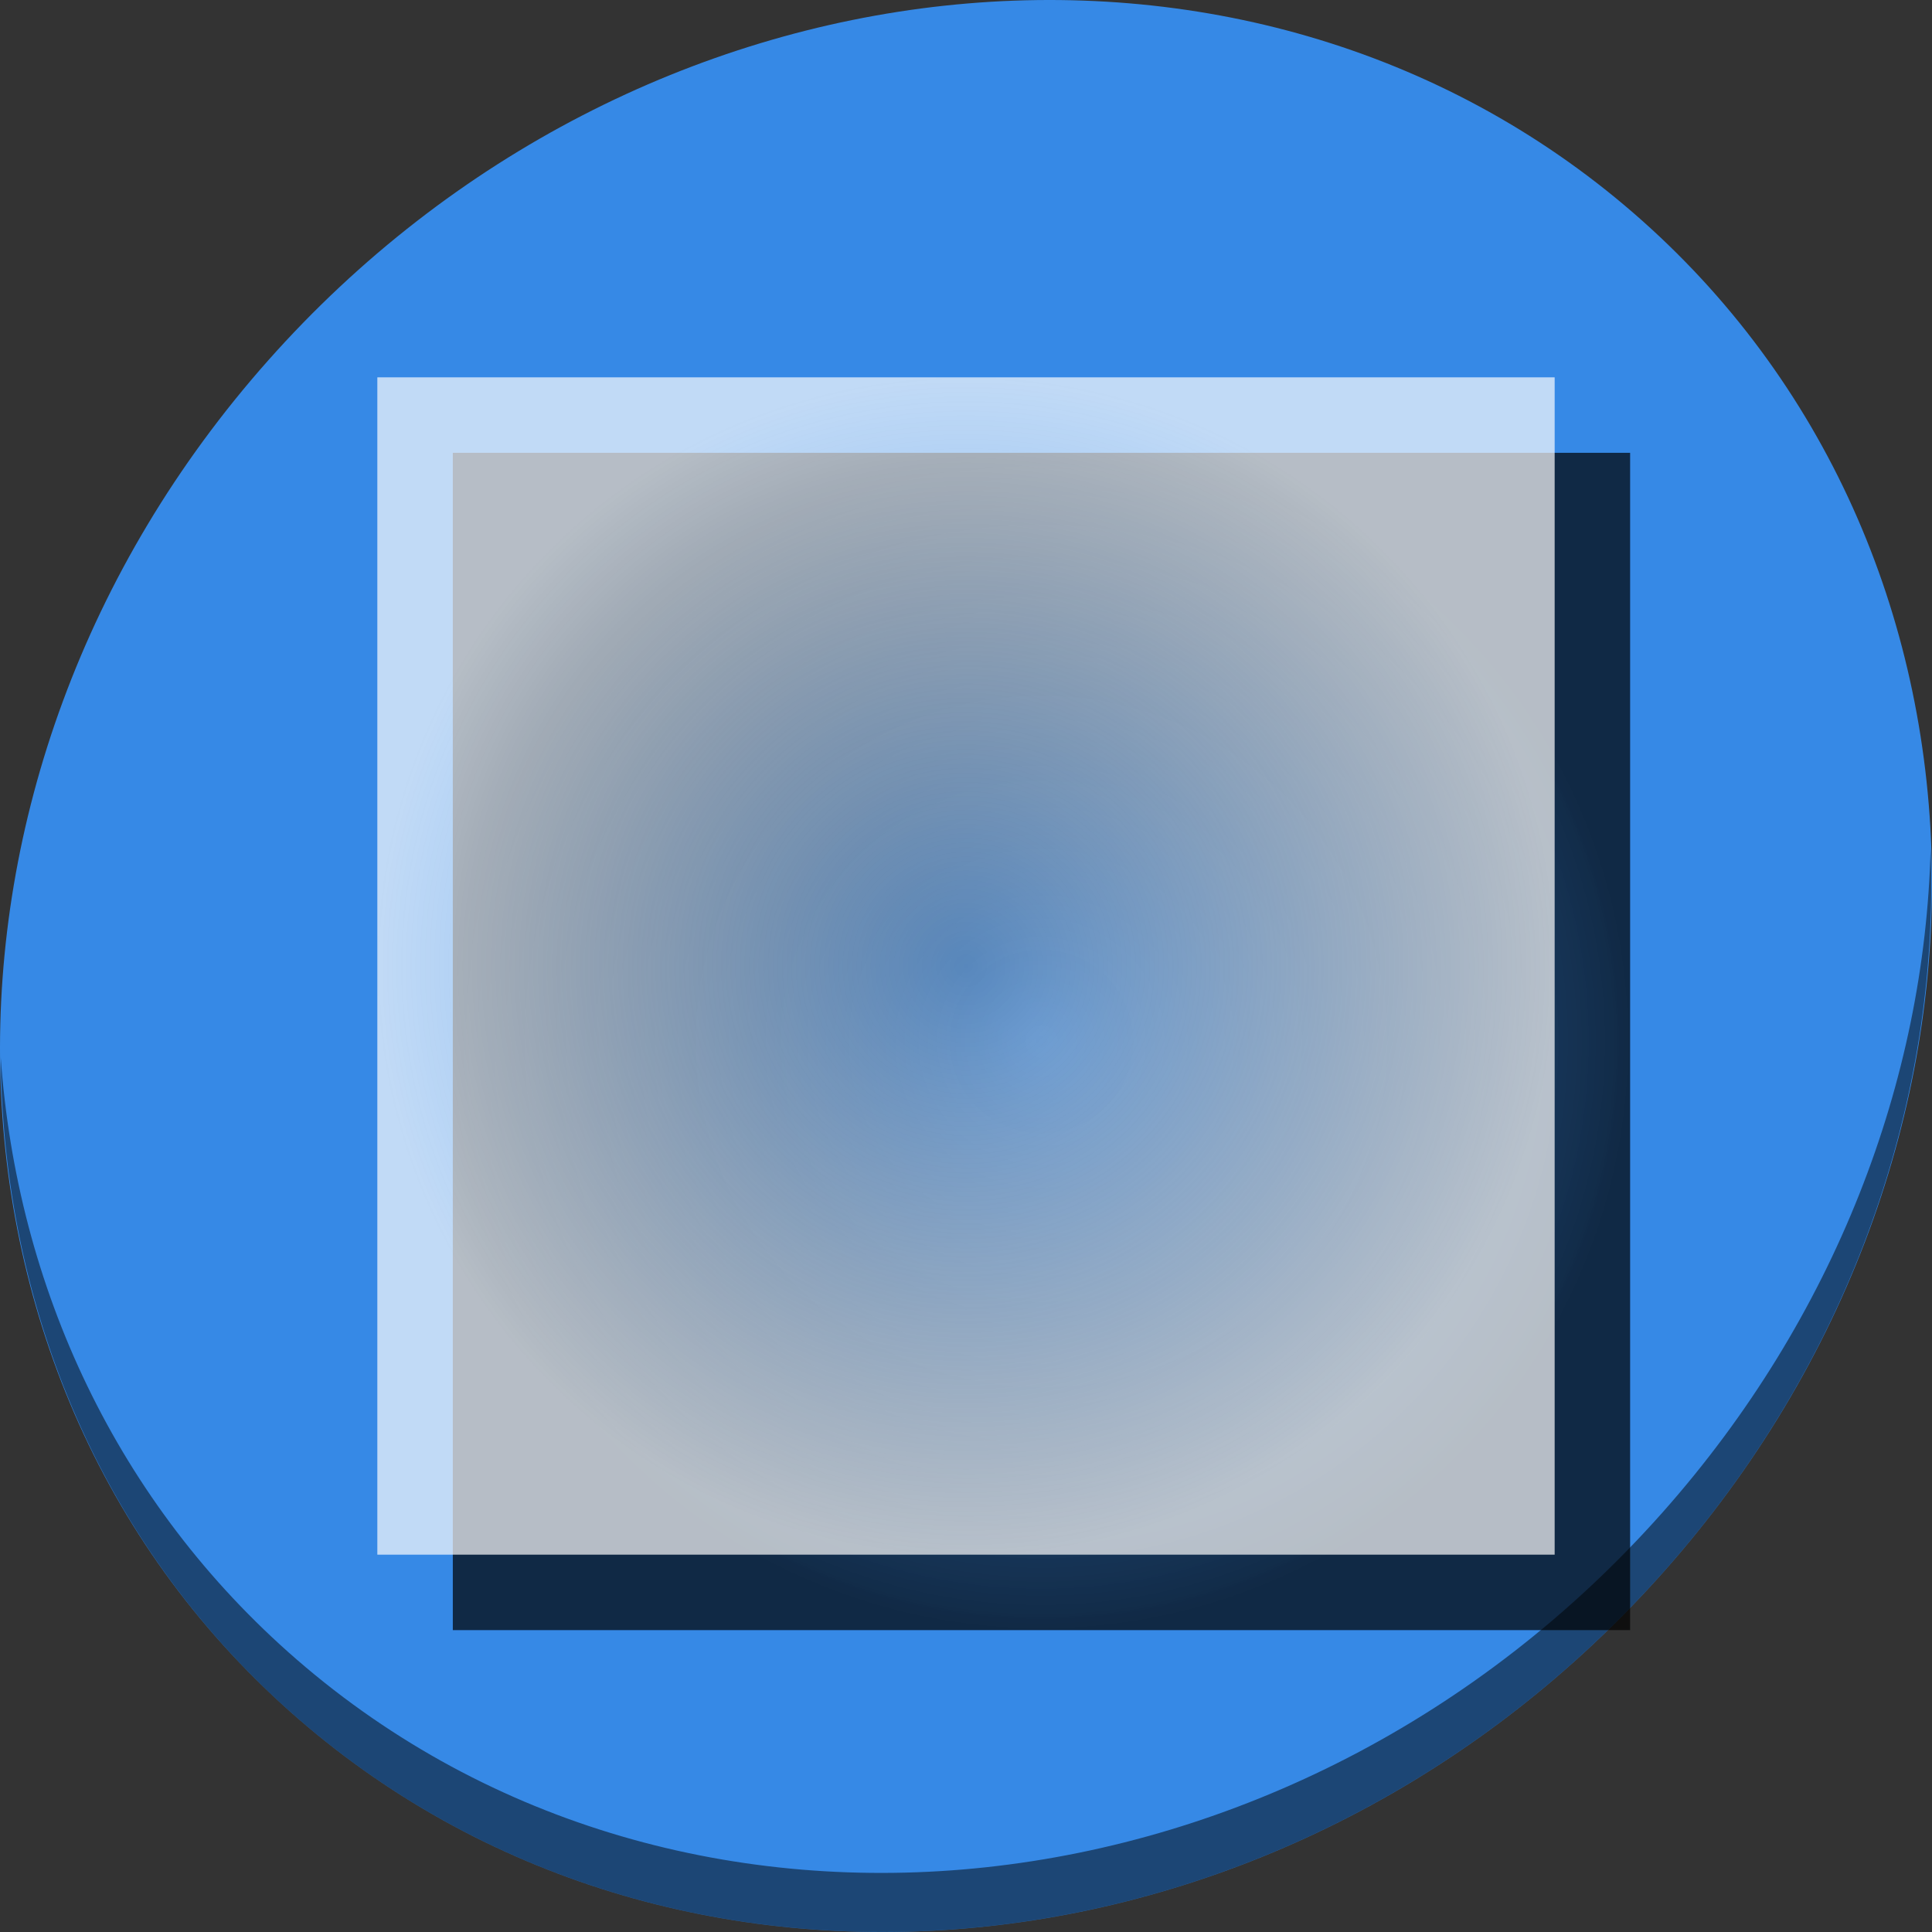 <?xml version="1.0" encoding="UTF-8" standalone="no"?>
<svg
   xmlns:dc="http://purl.org/dc/elements/1.1/"
   xmlns:cc="http://creativecommons.org/ns#"
   xmlns:rdf="http://www.w3.org/1999/02/22-rdf-syntax-ns#"
   xmlns:svg="http://www.w3.org/2000/svg"
   xmlns="http://www.w3.org/2000/svg"
   xmlns:xlink="http://www.w3.org/1999/xlink"
   xmlns:sodipodi="http://sodipodi.sourceforge.net/DTD/sodipodi-0.dtd"
   xmlns:inkscape="http://www.inkscape.org/namespaces/inkscape"
   viewBox="0 0 64 64"
   version="1.1"
   id="svg11"
   sodipodi:docname="paint-gradient-radial.svg"
   width="64"
   height="64"
   inkscape:version="0.92.2 5c3e80d, 2017-08-06">
  <rect x="0" y="0" width="64" height="64" fill="#333333" stroke="none"/>
  <sodipodi:namedview
     pagecolor="#ffffff"
     bordercolor="#666666"
     borderopacity="1"
     objecttolerance="10"
     gridtolerance="10"
     guidetolerance="10"
     inkscape:pageopacity="0"
     inkscape:pageshadow="2"
     inkscape:window-width="1366"
     inkscape:window-height="717"
     id="namedview13"
     showgrid="false"
     inkscape:zoom="3.6875"
     inkscape:cx="74.613573"
     inkscape:cy="38.071846"
     inkscape:window-x="0"
     inkscape:window-y="24"
     inkscape:window-maximized="1"
     inkscape:current-layer="svg11" />
  <defs
     id="defs3051">
    <linearGradient
       id="linearGradient876">
      <stop
         class="ColorScheme-Text"
         id="stop872"
         offset="0"
         style="stop-color:#202020;stop-opacity:0.2" />
      <stop
         class="ColorScheme-Text"
         id="stop874"
         offset="1"
         style="stop-color:#000000;stop-opacity:0.698" />
    </linearGradient>
    <style
       type="text/css"
       id="current-color-scheme">
      .ColorScheme-Text {
        color:#4d4d4d;
      }
      </style>
    <linearGradient
       id="linearGradient3778">
      <stop
         style="stop-color:#ffffff;stop-opacity:0.2"
         offset="0"
         id="stop3780"
         class="ColorScheme-Text" />
      <stop
         style="stop-color:#fdfdfd;stop-opacity:0.698"
         offset="1"
         id="stop3782"
         class="ColorScheme-Text" />
    </linearGradient>
    <radialGradient
       inkscape:collect="always"
       xlink:href="#linearGradient3778"
       id="radialGradient3786"
       cx="12"
       cy="12"
       fx="12"
       fy="12"
       r="8"
       gradientUnits="userSpaceOnUse"
       gradientTransform="matrix(-19.5,0,0,-19.5,490,-6)" />
    <radialGradient
       inkscape:collect="always"
       xlink:href="#linearGradient876"
       id="radialGradient870"
       gradientUnits="userSpaceOnUse"
       gradientTransform="matrix(-19.5,0,0,-19.5,510,14)"
       cx="12"
       cy="12"
       fx="12"
       fy="12"
       r="8" />
    <radialGradient
       inkscape:collect="always"
       xlink:href="#linearGradient3778"
       id="radialGradient884"
       gradientUnits="userSpaceOnUse"
       gradientTransform="matrix(-19.5,0,0,-19.5,490,-6)"
       cx="12"
       cy="12"
       fx="12"
       fy="12"
       r="8" />
  </defs>
  <g
     id="g882"
     transform="matrix(0.125,0,0,0.125,-1.6056034e-7,62)">
    <path
       id="path850"
       d="m 432.913,-439.526 c 102.193,88.575 105.827,249.7 8.117,359.899 C 343.32,30.572 181.28,48.101 79.087,-40.474 -23.106,-129.049 -26.74,-290.174 70.97,-400.373 168.68,-510.572 330.72,-528.101 432.913,-439.526 Z"
       inkscape:connector-curvature="0"
       style="fill:#3689e6;fill-opacity:1;stroke-width:11.11" />
    <path
       id="path852"
       d="m 511.636,-271.096 c -1.551,61.312 -25.161,124.155 -70.966,175.814 C 342.959,14.917 180.919,32.446 78.726,-56.129 30.827,-97.644 4.497,-155.077 0.194,-215.771 0.799,-149.415 27.117,-85.518 79.079,-40.481 181.272,48.094 343.32,30.556 441.022,-79.634 490.727,-135.692 514.027,-204.925 511.636,-271.096 Z"
       inkscape:connector-curvature="0"
       style="opacity:1;fill:#000000;fill-opacity:0.49;stroke-width:11.11" />
    <path
       id="path868"
       d="M 120,-376 V -103 -83.5 -64 h 312 v -312 z"
       style="opacity:1;fill:url(#radialGradient870);fill-opacity:1;stroke:none;stroke-width:26;stroke-opacity:1"
       inkscape:connector-curvature="0"
       sodipodi:nodetypes="ccccccc" />
    <path
       sodipodi:nodetypes="ccccccc"
       inkscape:connector-curvature="0"
       style="opacity:1;fill:url(#radialGradient884);fill-opacity:1;stroke:none;stroke-width:26;stroke-opacity:1"
       d="m 100,-396 v 273 19.5 19.5 H 412 V -396 Z"
       id="rect4151-6" />
  </g>
</svg>

